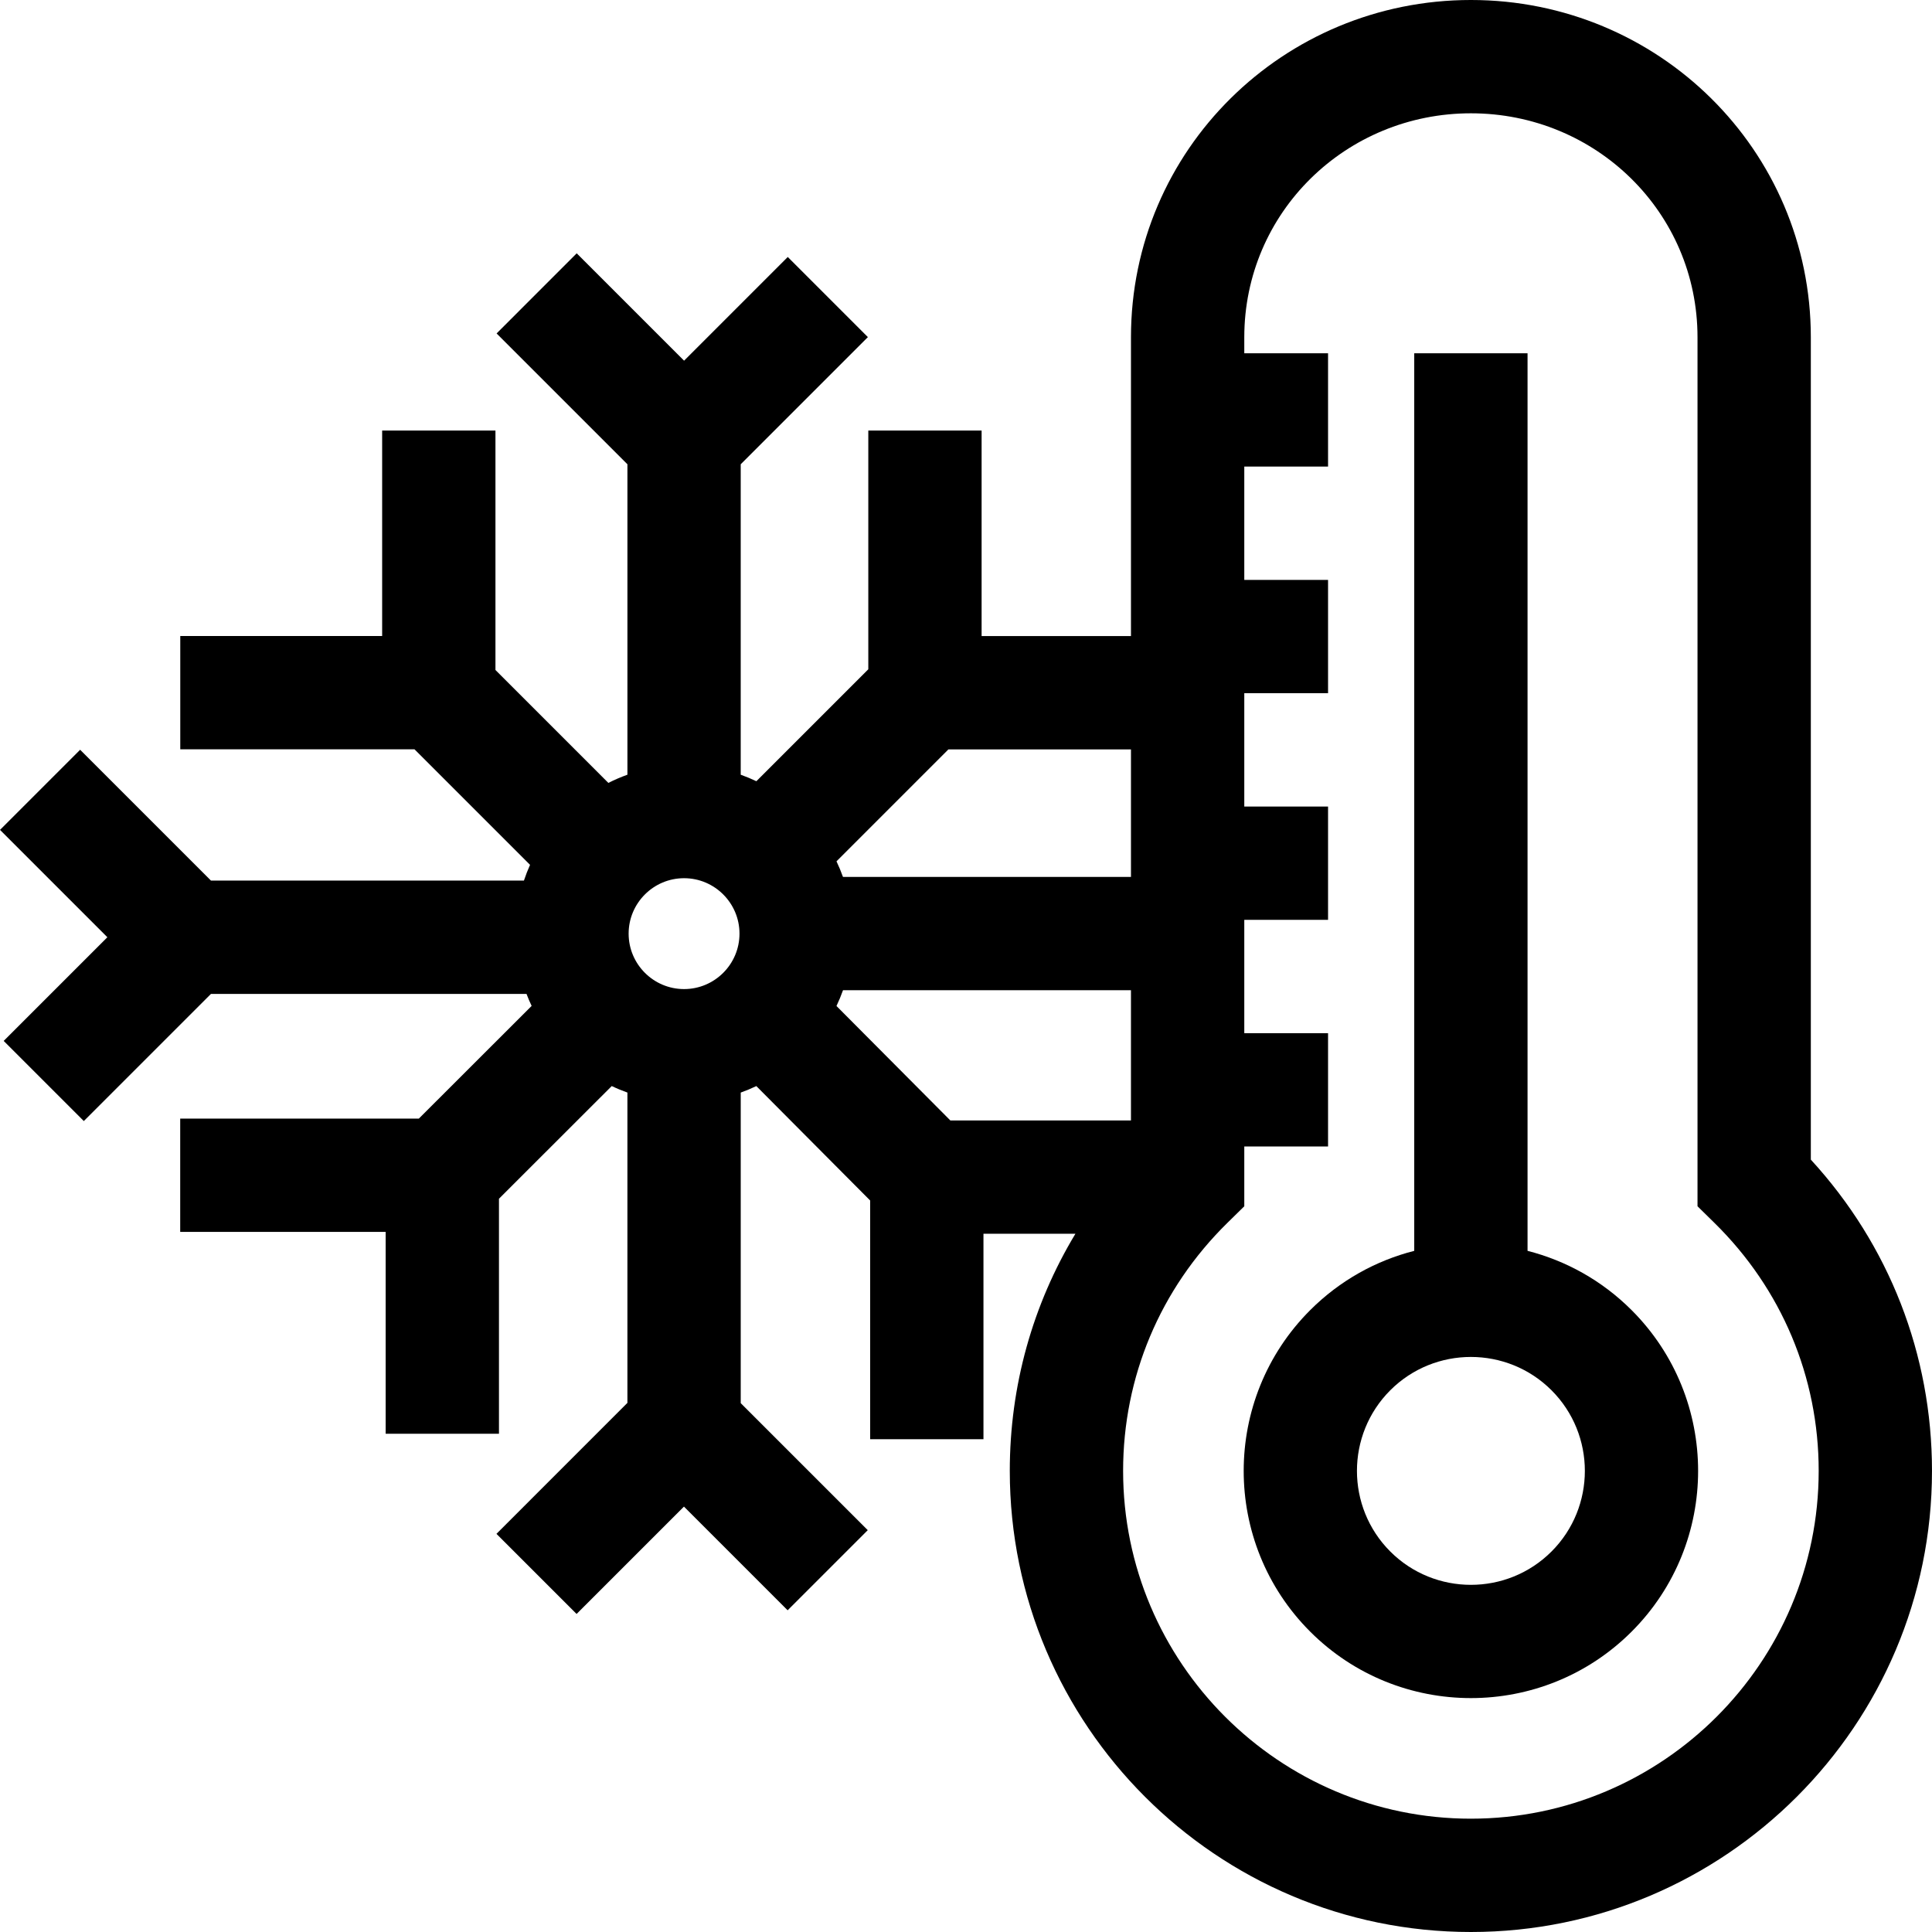 <svg height="512pt" viewBox="0 0 512 512.002" width="512pt" xmlns="http://www.w3.org/2000/svg"><path d="m404.816 331.488v-237.871h-30.027v237.871c-10.113 2.586-19.684 7.816-27.582 15.719-23.488 23.488-23.488 61.703 0 85.191 11.742 11.746 27.172 17.617 42.598 17.617 15.426 0 30.852-5.871 42.598-17.617 23.488-23.488 23.488-61.703 0-85.191-7.902-7.902-17.473-13.133-27.586-15.719zm6.352 79.68c-11.781 11.777-30.949 11.777-42.73 0-11.777-11.781-11.777-30.949 0-42.73 5.891-5.891 13.629-8.832 21.367-8.832 7.734 0 15.473 2.945 21.363 8.832 11.781 11.781 11.781 30.949 0 42.73zm0 0"/><path d="m479.891 307.316v-217.926c0-49.672-40.414-89.391-90.086-89.391-49.672 0-90.086 39.719-90.086 89.391v79.18h-39.582v-54.465h-30.027v63.262l-29.664 29.664c-1.348-.641-2.73-1.215-4.148-1.723v-82.27l33.699-33.699-21.23-21.234-27.48 27.48-28.453-28.453-21.23 21.234 34.668 34.668v82.273c-1.738.621-3.422 1.348-5.051 2.172l-29.922-29.922v-63.453h-30.027v54.449h-53.5v30.027h62.082l30.613 30.613c-.609 1.359-1.148 2.75-1.621 4.172h-82.938l-34.672-34.672-21.234 21.234 28.453 28.453-27.477 27.477 21.234 21.234 33.695-33.695h83.621c.414 1.082.863 2.145 1.359 3.184l-29.887 29.859h-63.246v30.027h54.449v53.496h30.027v-62.285l29.887-29.859c1.348.645 2.734 1.215 4.152 1.723v82.238l-34.703 34.707 21.234 21.23 28.453-28.449 27.477 27.477 21.234-21.234-33.664-33.66v-82.305c1.41-.508 2.793-1.078 4.137-1.719l30.164 30.32v63.266h30.027v-54.449h24.367c-11.336 18.789-17.391 40.336-17.391 62.84 0 67.379 54.82 122.199 122.199 122.199 67.379 0 122.195-54.82 122.195-122.199 0-30.84-11.355-59.887-32.109-82.488zm-180.172-108.719v33.793h-76.324c-.504-1.41-1.078-2.789-1.715-4.129l29.66-29.664zm-103.746 48.828c0 8.102-6.59 14.691-14.688 14.691-8.102 0-14.691-6.59-14.691-14.691 0-8.098 6.59-14.691 14.691-14.691 8.098 0 14.688 6.59 14.688 14.691zm55.883 49.508-30.18-30.332c.645-1.359 1.223-2.754 1.73-4.18h76.312v34.512zm137.949 185.039c-50.824 0-92.168-41.348-92.168-92.168 0-24.879 9.809-48.215 27.621-65.715l4.492-4.414v-15.848h22.199v-30.027h-22.199v-30.031h22.199v-30.031h-22.199v-30.031h22.199v-30.027h-22.199v-30.031h22.199v-30.031h-22.199v-4.227c0-33.113 26.941-59.363 60.055-59.363 33.117 0 60.055 26.25 60.055 59.363v230.285l4.492 4.414c17.812 17.5 27.621 40.836 27.621 65.711 0 50.824-41.348 92.172-92.168 92.172zm0 0"/></svg>